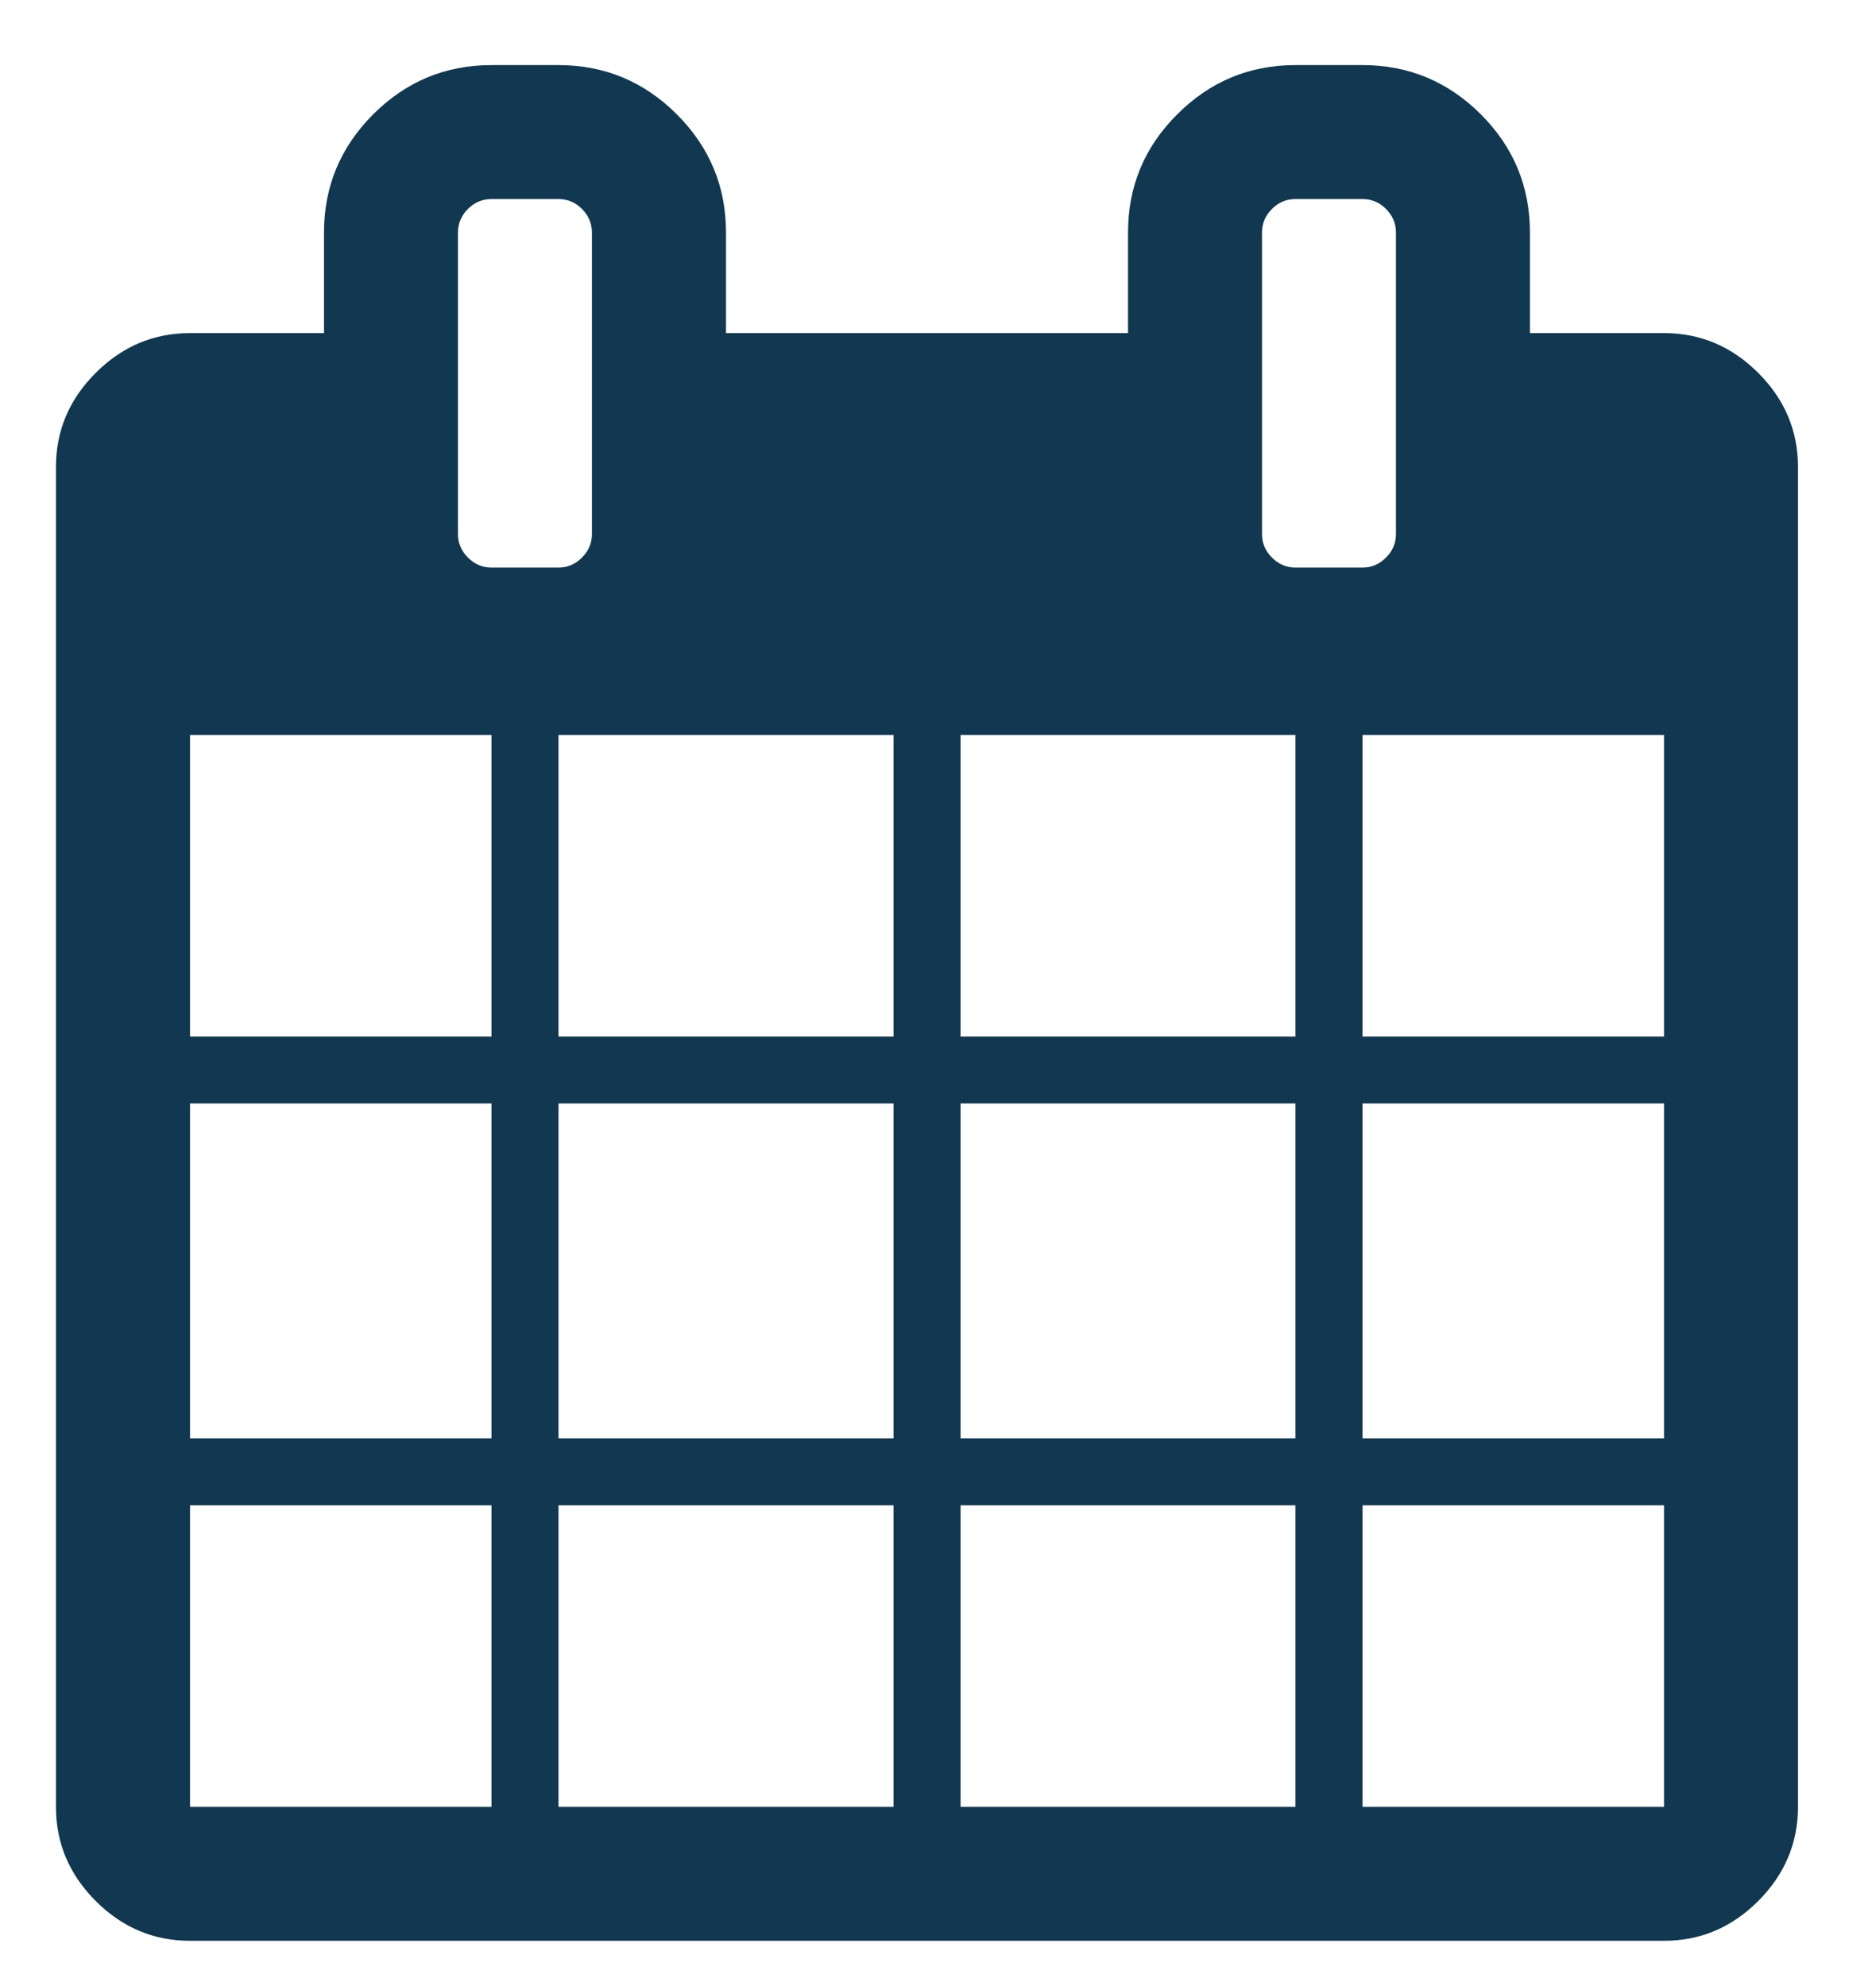 <svg width="17" height="18" viewBox="0 0 17 18" fill="none" xmlns="http://www.w3.org/2000/svg">
<g clip-path="url(#clip0_110_396)">
<path d="M1.722 16.376H4.454V13.643H1.722V16.376ZM5.061 16.376H8.097V13.643H5.061V16.376ZM1.722 13.036H4.454V10.001H1.722V13.036ZM5.061 13.036H8.097V10.001H5.061V13.036ZM1.722 9.394H4.454V6.661H1.722V9.394ZM8.704 16.376H11.739V13.643H8.704V16.376ZM5.061 9.394H8.097V6.661H5.061V9.394ZM12.347 16.376H15.079V13.643H12.347V16.376ZM8.704 13.036H11.739V10.001H8.704V13.036ZM5.364 4.84V2.108C5.364 2.026 5.334 1.954 5.274 1.894C5.214 1.834 5.143 1.804 5.061 1.804H4.454C4.372 1.804 4.3 1.834 4.24 1.894C4.18 1.954 4.15 2.026 4.15 2.108V4.84C4.15 4.922 4.18 4.993 4.24 5.053C4.3 5.114 4.372 5.144 4.454 5.144H5.061C5.143 5.144 5.214 5.114 5.274 5.053C5.334 4.993 5.364 4.922 5.364 4.84ZM12.347 13.036H15.079V10.001H12.347V13.036ZM8.704 9.394H11.739V6.661H8.704V9.394ZM12.347 9.394H15.079V6.661H12.347V9.394ZM12.65 4.84V2.108C12.65 2.026 12.62 1.954 12.56 1.894C12.5 1.834 12.429 1.804 12.347 1.804H11.739C11.657 1.804 11.586 1.834 11.526 1.894C11.466 1.954 11.436 2.026 11.436 2.108V4.84C11.436 4.922 11.466 4.993 11.526 5.053C11.586 5.114 11.657 5.144 11.739 5.144H12.347C12.429 5.144 12.5 5.114 12.56 5.053C12.62 4.993 12.65 4.922 12.65 4.84ZM16.293 4.233V16.376C16.293 16.704 16.173 16.989 15.932 17.23C15.692 17.47 15.408 17.59 15.079 17.59H1.722C1.393 17.59 1.108 17.47 0.868 17.23C0.627 16.989 0.507 16.704 0.507 16.376V4.233C0.507 3.904 0.627 3.619 0.868 3.379C1.108 3.139 1.393 3.019 1.722 3.019H2.936V2.108C2.936 1.69 3.085 1.333 3.382 1.036C3.679 0.739 4.036 0.59 4.454 0.59H5.061C5.478 0.59 5.836 0.739 6.133 1.036C6.43 1.333 6.579 1.69 6.579 2.108V3.019H10.222V2.108C10.222 1.69 10.37 1.333 10.668 1.036C10.965 0.739 11.322 0.59 11.739 0.59H12.347C12.764 0.59 13.121 0.739 13.419 1.036C13.716 1.333 13.864 1.69 13.864 2.108V3.019H15.079C15.408 3.019 15.692 3.139 15.932 3.379C16.173 3.619 16.293 3.904 16.293 4.233Z" fill="#123750"/>
</g>
<defs>
<clipPath id="clip0_110_396">
<rect width="15.8" height="17" fill="white" transform="matrix(1 0 0 -1 0.5 17.59)"/>
</clipPath>
</defs>
</svg>
